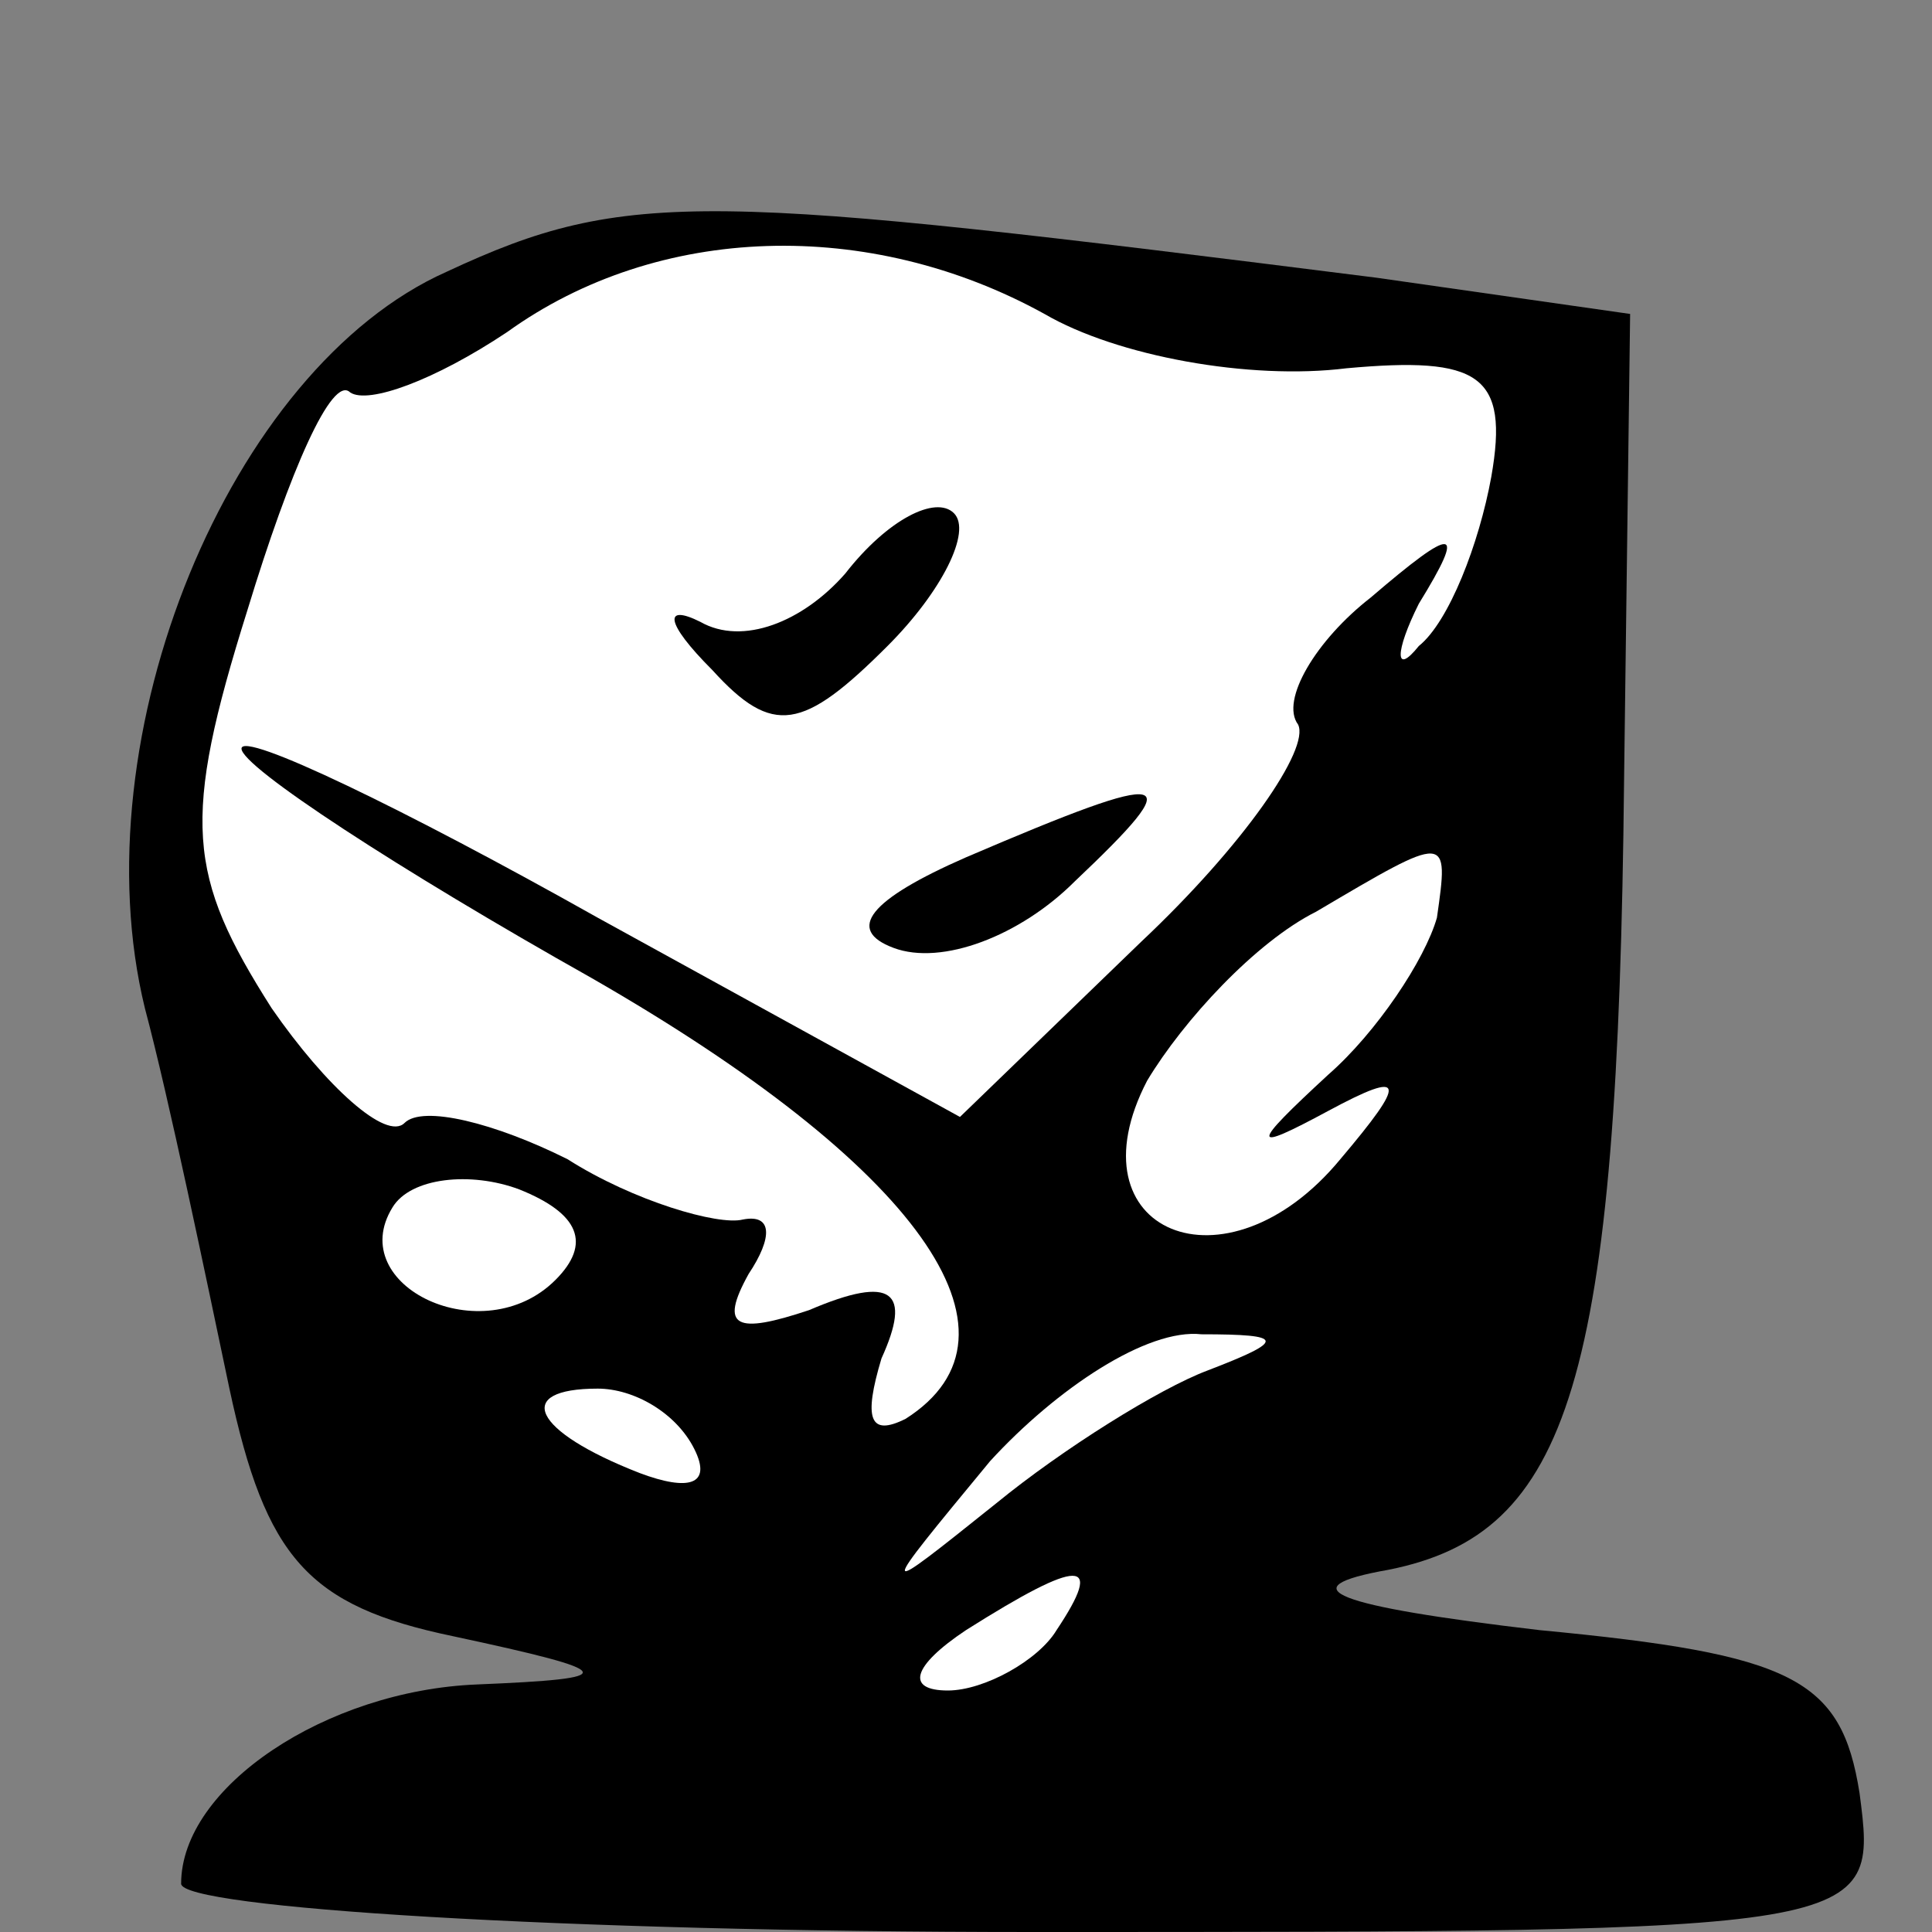 <?xml version="1.0" standalone="no"?>
<!DOCTYPE svg PUBLIC "-//W3C//DTD SVG 20010904//EN"
 "http://www.w3.org/TR/2001/REC-SVG-20010904/DTD/svg10.dtd">
<svg version="1.0" xmlns="http://www.w3.org/2000/svg"
 width="32pt" height="32pt" viewBox="0 0 32 32"
 preserveAspectRatio="xMidYMid meet">
<rect x="0" y="0" width="32" height="32" fill="#808080" stroke="none"/>
<g transform="translate(0,32) scale(0.1,-0.1)"
fill="#000000" stroke="none">
<path fill="#000000" stroke="none" d="M74 275 c-36 -16 -61 -77 -50 -122 4
-15 10 -44 14 -63 6 -28 13 -36 37 -41 28 -6 28 -7 4 -8 -25 -1 -49 -17 -49
-33 0 -4 63 -8 141 -8 140 0 140 0 137 23 -3 19 -11 23 -53 27 -34 4 -42 7
-25 10 30 6 38 31 39 131 l1 77 -42 6 c-111 14 -124 15 -154 1z"/>
<path fill="#ffffff" stroke="none" d="M173 268 c12 -7 34 -11 50 -9 22 2 27
-1 24 -18 -2 -11 -7 -24 -12 -28 -4 -5 -4 -1 0 7 8 13 6 13 -8 1 -9 -7 -15
-17 -12 -21 2 -4 -9 -20 -26 -36 l-30 -29 -60 33 c-32 18 -59 31 -59 28 0 -3
26 -20 58 -38 54 -31 74 -59 52 -73 -6 -3 -7 0 -4 10 5 11 2 14 -12 8 -12 -4
-15 -3 -10 6 4 6 4 10 -1 9 -4 -1 -18 3 -29 10 -12 6 -24 9 -27 6 -3 -3 -13 6
-22 19 -14 22 -15 31 -4 66 7 23 14 39 17 36 3 -2 14 2 26 10 25 18 60 19 89
3z"/>
<path fill="#ffffff" stroke="none" d="M238 168 c-2 -7 -10 -19 -18 -26 -13
-12 -13 -13 0 -6 13 7 13 5 2 -8 -19 -23 -45 -12 -32 13 6 10 18 23 28 28 22
13 22 13 20 -1z"/>
<path fill="#ffffff" stroke="none" d="M92 108 c-12 -12 -35 -1 -27 12 3 5 13
6 21 3 10 -4 12 -9 6 -15z"/>
<path fill="#ffffff" stroke="none" d="M200 93 c-8 -3 -24 -13 -35 -22 -20
-16 -20 -16 -1 7 11 12 26 22 35 21 14 0 14 -1 1 -6z"/>
<path fill="#ffffff" stroke="none" d="M115 80 c3 -6 -1 -7 -9 -4 -18 7 -21
14 -7 14 6 0 13 -4 16 -10z"/>
<path fill="#ffffff" stroke="none" d="M175 50 c-3 -5 -12 -10 -18 -10 -7 0
-6 4 3 10 19 12 23 12 15 0z"/>
<path fill="#000000" stroke="none" d="M140 225 c-7 -8 -17 -12 -24 -8 -6 3
-6 0 2 -8 10 -11 15 -10 29 4 9 9 14 19 11 22 -3 3 -11 -1 -18 -10z"/>
<path fill="#000000" stroke="none" d="M160 178 c-16 -7 -20 -12 -12 -15 8 -3
21 2 30 11 19 18 17 19 -18 4z"/>
</g>
</svg>
